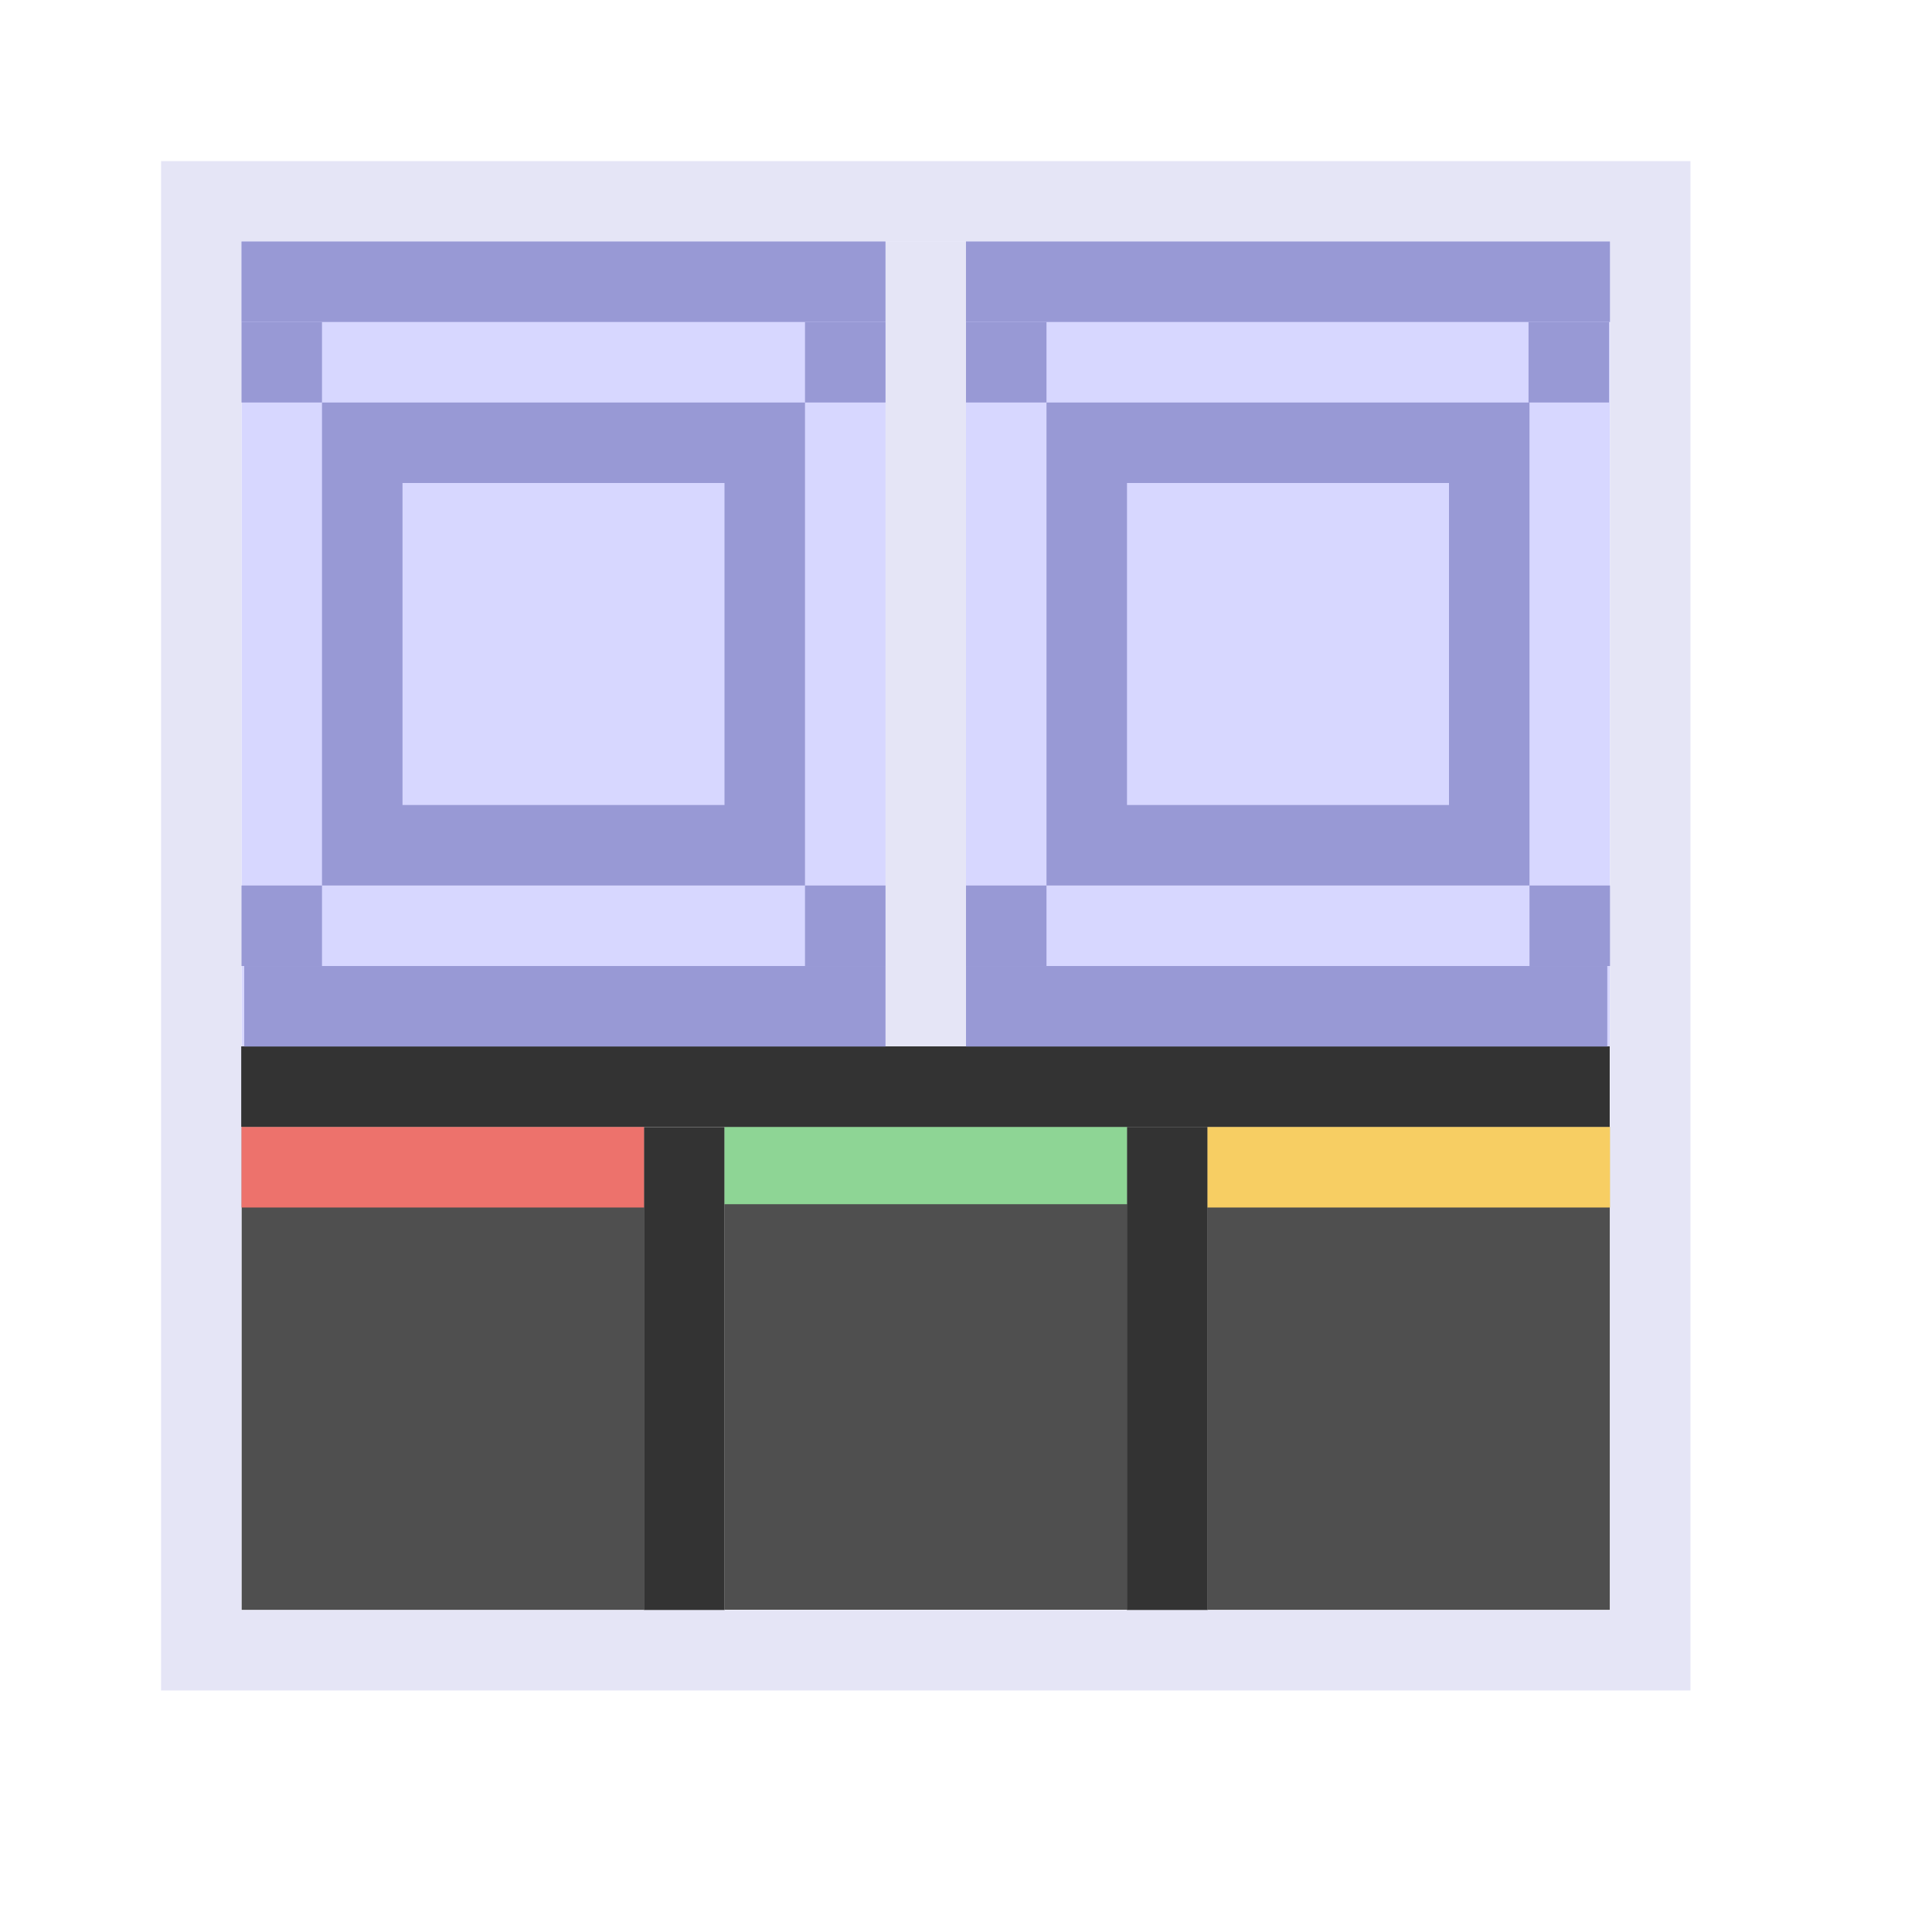 <?xml version="1.0" encoding="UTF-8" standalone="no"?>
<!-- Created with Inkscape (http://www.inkscape.org/) -->

<svg
   width="48"
   height="48"
   viewBox="0 0 48 48"
   version="1.1"
   id="svg1"
   xml:space="preserve"
   inkscape:version="1.3 (0e150ed, 2023-07-21)"
   sodipodi:docname="SlicerDual3DView.svg"
   inkscape:export-filename="../../../../../../Desktop/m-24.png"
   inkscape:export-xdpi="48"
   inkscape:export-ydpi="48"
   xmlns:inkscape="http://www.inkscape.org/namespaces/inkscape"
   xmlns:sodipodi="http://sodipodi.sourceforge.net/DTD/sodipodi-0.dtd"
   xmlns="http://www.w3.org/2000/svg"
   xmlns:svg="http://www.w3.org/2000/svg"><sodipodi:namedview
     id="namedview1"
     pagecolor="#ffffff"
     bordercolor="#111111"
     borderopacity="1"
     inkscape:showpageshadow="0"
     inkscape:pageopacity="0"
     inkscape:pagecheckerboard="1"
     inkscape:deskcolor="#d1d1d1"
     inkscape:document-units="px"
     showgrid="true"
     inkscape:zoom="9.6170652"
     inkscape:cx="15.96121"
     inkscape:cy="12.217864"
     inkscape:window-width="1440"
     inkscape:window-height="771"
     inkscape:window-x="0"
     inkscape:window-y="25"
     inkscape:window-maximized="0"
     inkscape:current-layer="DarkThemeEnabledLayer"
     showguides="true"><inkscape:grid
       id="grid1"
       units="px"
       originx="0"
       originy="0"
       spacingx="1"
       spacingy="1"
       empcolor="#0099e5"
       empopacity="0.302"
       color="#0099e5"
       opacity="0.149"
       empspacing="2"
       dotted="false"
       gridanglex="30"
       gridanglez="30"
       visible="true" /><inkscape:grid
       id="grid2"
       units="px"
       originx="20"
       originy="20"
       spacingx="40"
       spacingy="40"
       empcolor="#cd0000"
       empopacity="0.302"
       color="#e5001a"
       opacity="0.149"
       empspacing="40"
       dotted="false"
       gridanglex="30"
       gridanglez="30"
       visible="true" /></sodipodi:namedview><defs
     id="defs1"><inkscape:perspective
       sodipodi:type="inkscape:persp3d"
       inkscape:vp_x="0 : 24 : 1"
       inkscape:vp_y="0 : 1000 : 0"
       inkscape:vp_z="48 : 24 : 1"
       inkscape:persp3d-origin="24 : 16 : 1"
       id="perspective8" /></defs><g
     id="DarkThemeEnabledLayer"
     inkscape:groupmode="layer"
     inkscape:label="DarkThemeEnabledLayer"
     style="display:inline"
     sodipodi:insensitive="true"><rect
       style="fill:#4d4d4d;fill-opacity:0.988;stroke:none;stroke-width:1.24;stroke-opacity:0.7;paint-order:fill markers stroke"
       id="rect4"
       width="9.997"
       height="12"
       x="6"
       y="28" /><rect
       style="display:inline;fill:#4d4d4d;fill-opacity:0.988;stroke:none;stroke-width:1.24;stroke-opacity:0.7;paint-order:fill markers stroke"
       id="rect4-0"
       width="9.997"
       height="12"
       x="18.003"
       y="27.994" /><rect
       style="display:inline;fill:#4d4d4d;fill-opacity:0.988;stroke:none;stroke-width:1.24;stroke-opacity:0.7;paint-order:fill markers stroke"
       id="rect4-8"
       width="9.997"
       height="12"
       x="30"
       y="27.998" /><rect
       style="fill:#d6d6ff;fill-opacity:0.988;stroke:none;stroke-width:2.149;stroke-opacity:0.7;paint-order:fill markers stroke"
       id="rect3"
       width="34.001"
       height="20"
       x="6"
       y="6" /><rect
       style="fill:none;fill-opacity:1;stroke:#e5e5f6;stroke-width:1.998;stroke-linecap:round;stroke-linejoin:miter;stroke-dasharray:none;stroke-opacity:1;paint-order:fill markers stroke"
       id="rect1"
       width="35.999"
       height="35.999"
       x="5.001"
       y="5.001" /><path
       style="fill:none;stroke:#333333;stroke-width:2.006;stroke-linecap:butt;stroke-linejoin:miter;stroke-dasharray:none;stroke-opacity:1"
       d="M 17,28 V 40"
       id="path3" /><path
       style="display:inline;fill:none;stroke:#e5e5f6;stroke-width:2;stroke-linecap:butt;stroke-linejoin:miter;stroke-dasharray:none;stroke-opacity:1"
       d="M 23,6 V 26"
       id="path3-2" /><path
       style="fill:none;stroke:#333333;stroke-width:2.007;stroke-linecap:butt;stroke-linejoin:miter;stroke-dasharray:none;stroke-opacity:1"
       d="M 29,27.997 V 40"
       id="path3-8" /><path
       style="fill:#4d4d4d;fill-opacity:0.988;stroke:#333333;stroke-width:2;stroke-linecap:butt;stroke-linejoin:miter;stroke-dasharray:none;stroke-opacity:1"
       d="M 39.993,26.997 H 5.993"
       id="path3-7" /><rect
       style="fill:#ed726c;fill-opacity:1;stroke-width:1.002;stroke-linecap:round;stroke-dashoffset:2.2;paint-order:fill markers stroke"
       id="rect2"
       width="10"
       height="2"
       x="6"
       y="28" /><rect
       style="fill:#8ed595;fill-opacity:1;stroke-width:1;stroke-linecap:round;stroke-dashoffset:2.2;paint-order:fill markers stroke"
       id="rect2-6"
       width="10"
       height="1.918"
       x="18"
       y="28" /><rect
       style="fill:#f7ce63;fill-opacity:1;stroke-width:1.021;stroke-linecap:round;stroke-dashoffset:2.2;paint-order:fill markers stroke"
       id="rect2-3"
       width="10"
       height="2"
       x="30"
       y="28" /><rect
       style="fill:#9899d5;fill-opacity:1;stroke:none;stroke-width:0.5;stroke-linecap:round;paint-order:fill markers stroke"
       id="rect5-0-1-0-7"
       width="2"
       height="2"
       x="-22"
       y="22"
       transform="scale(-1,1)" /><rect
       style="fill:none;stroke:#9899d5;stroke-width:2;stroke-linecap:round;stroke-linejoin:miter;stroke-dasharray:none;stroke-opacity:1;paint-order:fill markers stroke"
       id="rect5-08-4"
       width="10"
       height="10"
       x="9"
       y="11" /><rect
       style="fill:#9899d5;fill-opacity:1;stroke:none;stroke-width:0.5;stroke-linecap:round;paint-order:fill markers stroke"
       id="rect5-0-2-9-6"
       width="2"
       height="2"
       x="20"
       y="8" /><rect
       style="fill:#9899d5;fill-opacity:1;stroke:none;stroke-width:0.5;stroke-linecap:round;paint-order:fill markers stroke"
       id="rect5-0-2-0-9-1"
       width="2"
       height="2"
       x="-8"
       y="8"
       transform="scale(-1,1)" /><rect
       style="fill:#9899d5;fill-opacity:1;stroke:none;stroke-width:0.5;stroke-linecap:round;paint-order:fill markers stroke"
       id="rect5-0-0-0-5"
       width="2"
       height="2"
       x="6"
       y="22" /><rect
       style="fill:#9899d5;fill-opacity:1;stroke:none;stroke-width:0.5;stroke-linecap:round;paint-order:fill markers stroke"
       id="rect5-0-1-0-7-6"
       width="2"
       height="2"
       x="-40"
       y="22"
       transform="scale(-1,1)" /><rect
       style="fill:none;fill-opacity:0.5;stroke:#9899d5;stroke-width:2;stroke-linecap:round;stroke-linejoin:miter;stroke-dasharray:none;stroke-opacity:1;paint-order:fill markers stroke"
       id="rect5-08-4-5"
       width="10"
       height="10"
       x="27"
       y="11" /><rect
       style="fill:#9899d5;fill-opacity:1;stroke:none;stroke-width:0.5;stroke-linecap:round;paint-order:fill markers stroke"
       id="rect5-0-2-9-6-7"
       width="2"
       height="2"
       x="37.976"
       y="8" /><rect
       style="fill:#9899d5;fill-opacity:1;stroke:none;stroke-width:0.5;stroke-linecap:round;paint-order:fill markers stroke"
       id="rect5-0-2-0-9-1-6"
       width="2"
       height="2"
       x="-26"
       y="8"
       transform="scale(-1,1)" /><rect
       style="fill:#9899d5;fill-opacity:1;stroke:none;stroke-width:0.5;stroke-linecap:round;paint-order:fill markers stroke"
       id="rect5-0-0-0-5-2"
       width="2"
       height="2"
       x="24"
       y="22" /><rect
       style="fill:#9899d5;stroke:#9899d5;stroke-width:1.455;stroke-opacity:1;paint-order:fill markers stroke"
       id="rect5"
       width="14.545"
       height="0.545"
       x="6.727"
       y="6.727" /><rect
       style="display:inline;fill:#9899d5;stroke:#9899d5;stroke-width:1.455;stroke-opacity:1;paint-order:fill markers stroke"
       id="rect5-4"
       width="14.545"
       height="0.545"
       x="24.727"
       y="6.727" /><rect
       style="display:inline;fill:#9899d5;stroke:#9899d5;stroke-width:1.453;stroke-opacity:1;paint-order:fill markers stroke"
       id="rect5-6"
       width="14.479"
       height="0.547"
       x="6.794"
       y="24.727" /><rect
       style="display:inline;fill:#9899d5;stroke:#9899d5;stroke-width:1.453;stroke-opacity:1;paint-order:fill markers stroke"
       id="rect5-0"
       width="14.479"
       height="0.547"
       x="24.727"
       y="24.727" /></g></svg>
